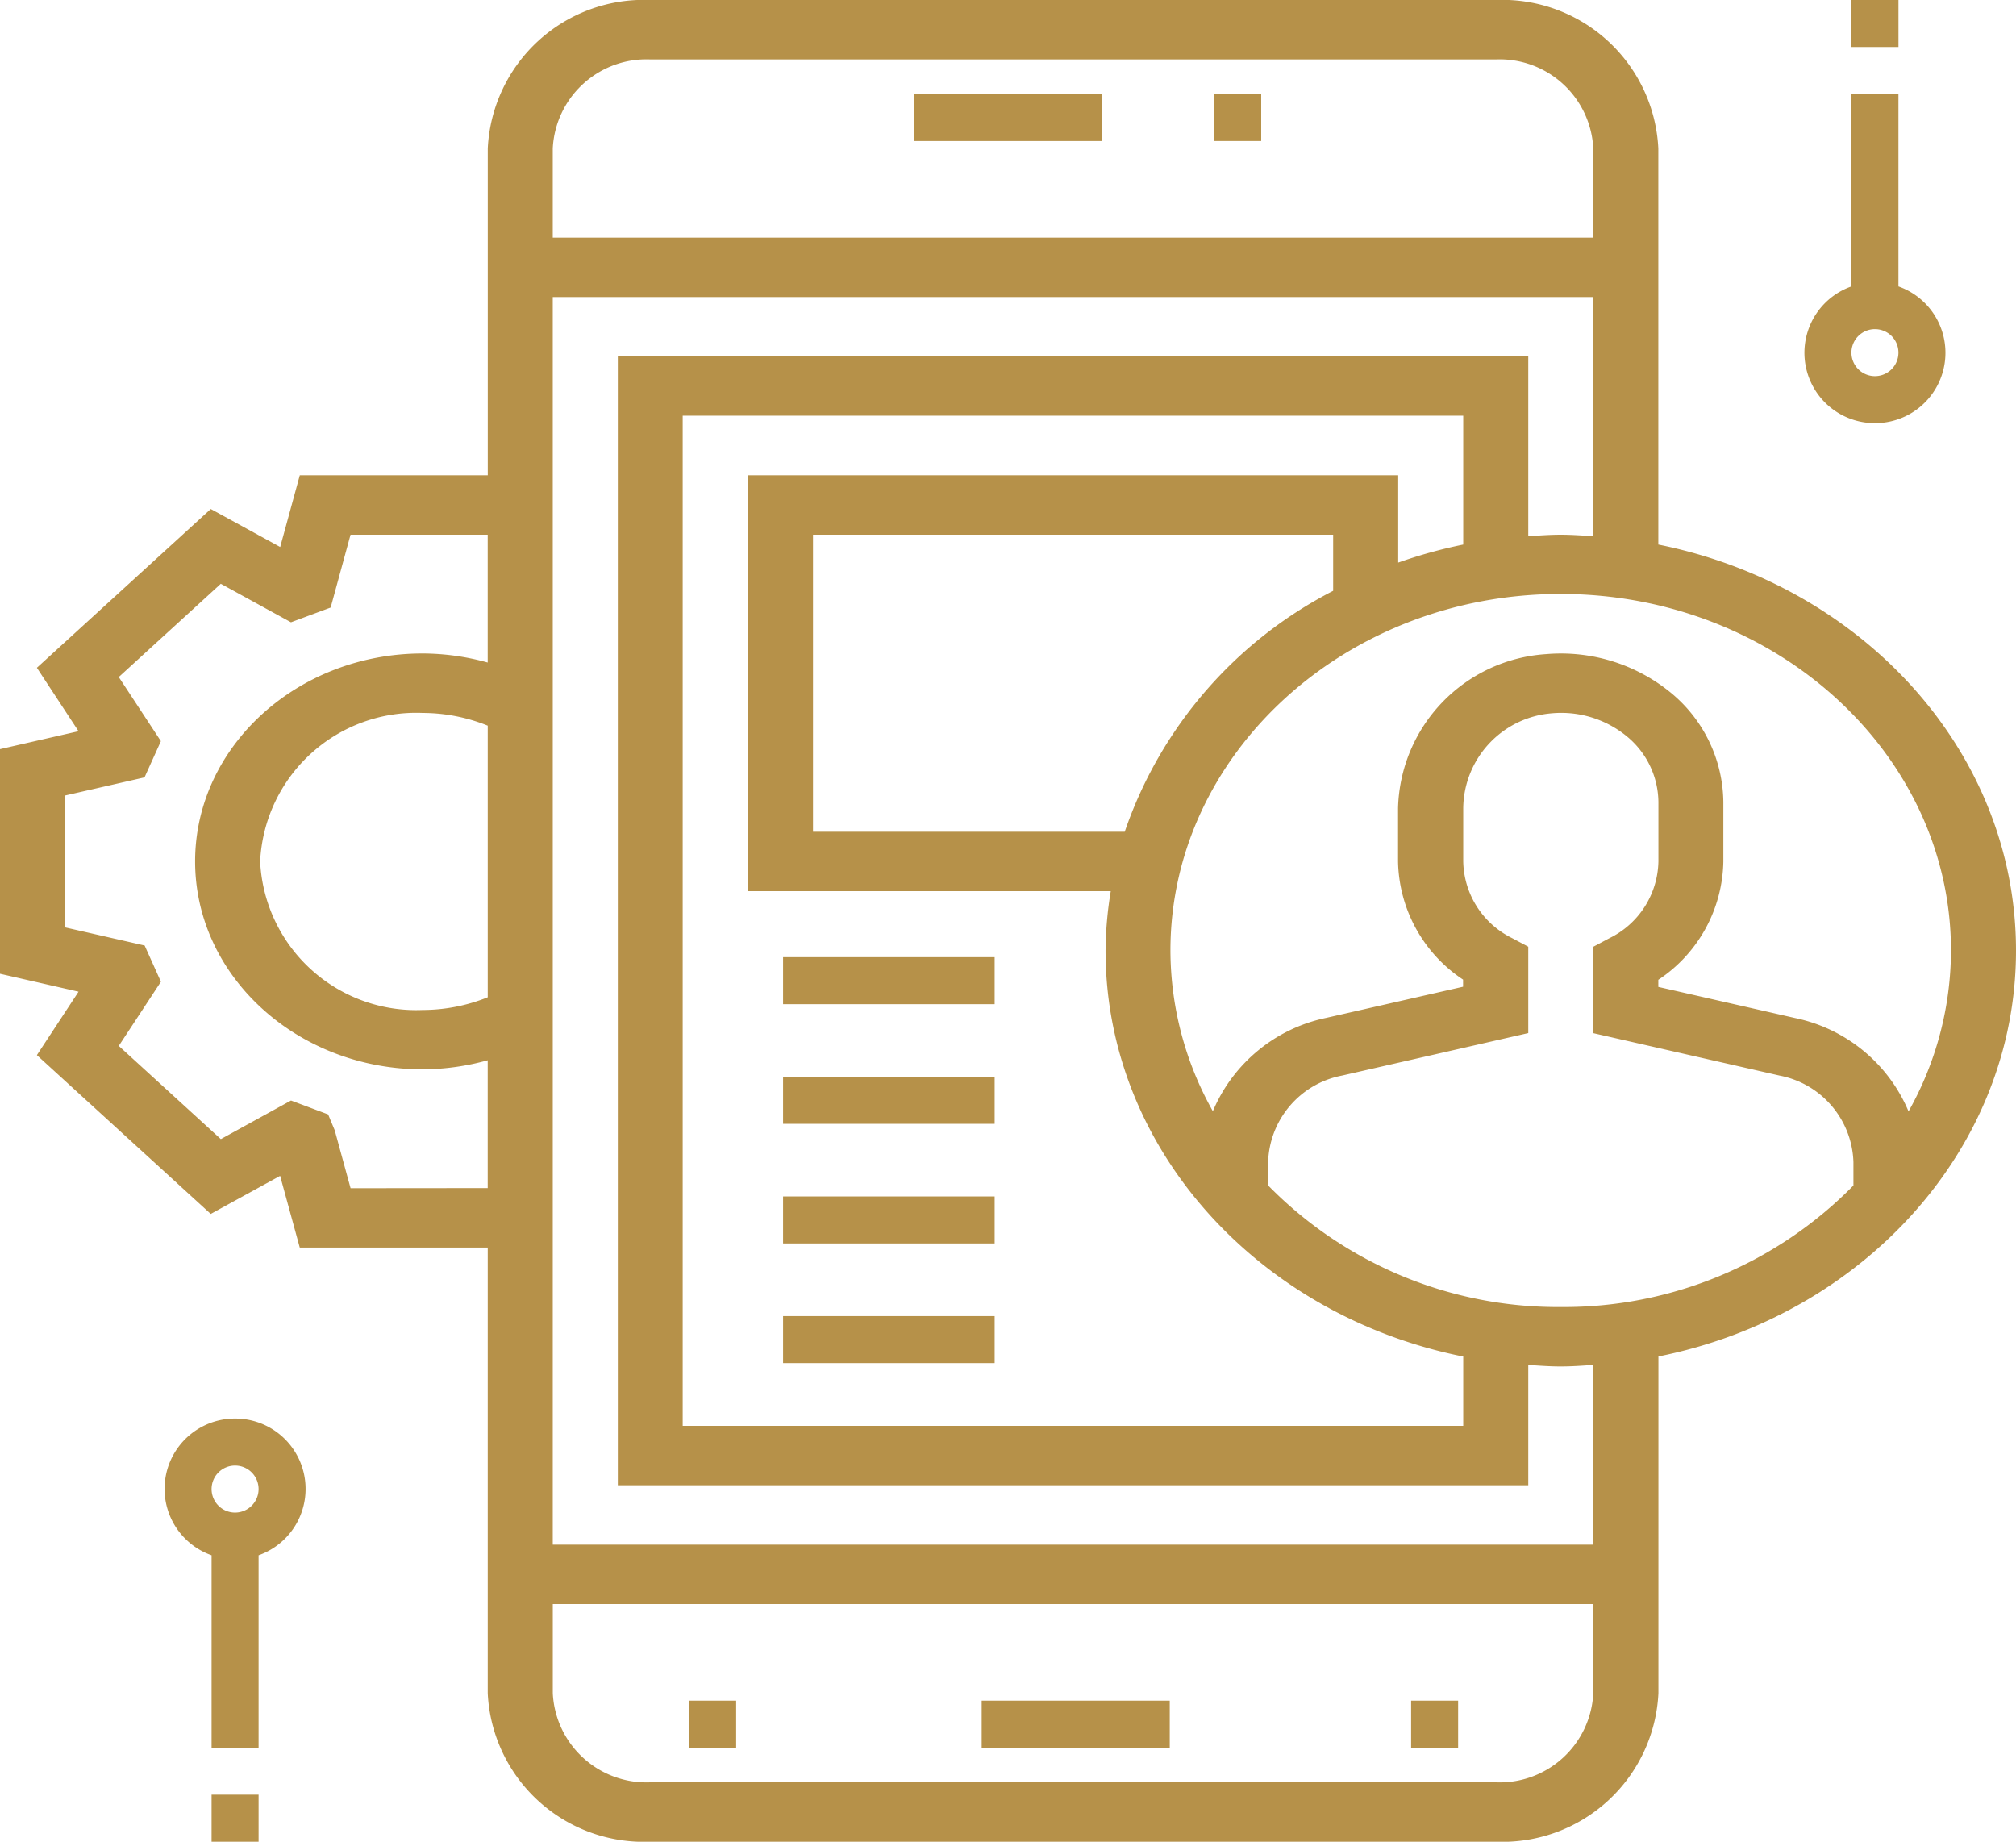 <svg xmlns="http://www.w3.org/2000/svg" width="64.671" height="59.075" viewBox="0 0 64.671 59.075">
  <g id="mobile-app" transform="translate(-1 -1)">
    <path id="Path_26" data-name="Path 26" d="M65.671,31.49c0-6.373-4.921-11.71-11.474-13.023V5.764A5.011,5.011,0,0,0,48.982,1H21.862a5.011,5.011,0,0,0-5.215,4.764V16.245h-6.03l-.629,2.3L7.761,17.326,2.183,22.419l1.336,2.035L1,25.029v7.205l2.52.575L2.183,34.844,7.76,39.938l2.226-1.221.63,2.3h6.03V55.31a5.011,5.011,0,0,0,5.215,4.764h27.12A5.011,5.011,0,0,0,54.2,55.31v-10.8C60.75,43.2,65.671,37.863,65.671,31.49Zm-2.086,0a10.563,10.563,0,0,1-1.361,5.159,5.062,5.062,0,0,0-3.632-2.993l-4.395-1v-.228a4.645,4.645,0,0,0,2.086-3.791V26.727a4.6,4.6,0,0,0-1.692-3.513A5.561,5.561,0,0,0,50.6,21.981a5.08,5.08,0,0,0-4.752,4.942v1.708a4.645,4.645,0,0,0,2.086,3.791v.228l-4.395,1a5.062,5.062,0,0,0-3.632,2.993,10.557,10.557,0,0,1-1.361-5.158c0-6.3,5.615-11.434,12.517-11.434S63.585,25.185,63.585,31.49ZM47.939,18.467a15.521,15.521,0,0,0-2.086.578v-2.8H24.991V29.584H36.632a12.11,12.11,0,0,0-.167,1.906c0,6.373,4.921,11.71,11.474,13.023v2.222H22.9v-32.4H47.939ZM37.08,27.679h-10V18.151H43.766v1.8A13.669,13.669,0,0,0,37.08,27.679ZM21.862,2.906h27.12a3.007,3.007,0,0,1,3.129,2.858V8.622H18.732V5.764A3.007,3.007,0,0,1,21.862,2.906ZM16.646,32.988a5.6,5.6,0,0,1-2.086.408,5.011,5.011,0,0,1-5.215-4.764,5.011,5.011,0,0,1,5.215-4.764,5.6,5.6,0,0,1,2.086.408Zm-4.4,6.125-.508-1.857-.212-.51L10.335,36.3,8.084,37.538,4.81,34.548,6.162,32.49l-.522-1.162-2.555-.582V26.517l2.551-.582.525-1.162L4.81,22.716l3.273-2.991,2.251,1.235,1.273-.473.638-2.336h4.4v4.1a7.887,7.887,0,0,0-2.086-.291c-4.026,0-7.3,2.993-7.3,6.67s3.275,6.67,7.3,6.67a7.887,7.887,0,0,0,2.086-.291v4.1ZM48.982,58.169H21.862a3.007,3.007,0,0,1-3.129-2.858V52.452H52.111V55.31A3.007,3.007,0,0,1,48.982,58.169Zm3.129-7.623H18.732V10.528H52.111V18.2c-.346-.023-.691-.049-1.043-.049s-.7.026-1.043.049V12.434H20.819V48.641H50.025v-3.86c.346.023.691.049,1.043.049s.7-.026,1.043-.049Zm-1.043-7.622a13.012,13.012,0,0,1-9.388-3.9v-.751A2.918,2.918,0,0,1,44.05,35.5l5.975-1.363V31.366l-.518-.275a2.8,2.8,0,0,1-1.568-2.459V26.923a3.087,3.087,0,0,1,2.847-3.044,3.313,3.313,0,0,1,2.4.739A2.761,2.761,0,0,1,54.2,26.726v1.906a2.8,2.8,0,0,1-1.568,2.459l-.518.275V34.14L58.086,35.5a2.918,2.918,0,0,1,2.37,2.774v.751A13.012,13.012,0,0,1,51.068,42.924Z" transform="translate(0 0)" fill="#b69149"/>
    <path id="Path_27" data-name="Path 27" d="M38,5h1.508V6.508H38Z" transform="translate(1.95 -0.984)" fill="#b69149"/>
    <path id="Path_28" data-name="Path 28" d="M28,5h6.033V6.508H28Z" transform="translate(2.319 -0.984)" fill="#b69149"/>
    <path id="Path_29" data-name="Path 29" d="M30,57h6.033v1.508H30Z" transform="translate(2.491 -1.45)" fill="#b69149"/>
    <path id="Path_30" data-name="Path 30" d="M44,57h1.508v1.508H44Z" transform="translate(2.267 -1.45)" fill="#b69149"/>
    <path id="Path_31" data-name="Path 31" d="M22,57h1.508v1.508H22Z" transform="translate(1.107 -1.45)" fill="#b69149"/>
    <path id="Path_32" data-name="Path 32" d="M24,33h6.787v1.508H24Z" transform="translate(2.12 -1.298)" fill="#b69149"/>
    <path id="Path_33" data-name="Path 33" d="M24,37h6.787v1.508H24Z" transform="translate(2.12 -1.46)" fill="#b69149"/>
    <path id="Path_34" data-name="Path 34" d="M24,41h6.787v1.508H24Z" transform="translate(2.12 -1.623)" fill="#b69149"/>
    <path id="Path_35" data-name="Path 35" d="M24,45h6.787v1.508H24Z" transform="translate(2.12 -1.785)" fill="#b69149"/>
    <path id="Path_36" data-name="Path 36" d="M56.262,15.557a2.257,2.257,0,0,0,.754-4.386V5H55.508v6.171a2.257,2.257,0,0,0,.754,4.386Zm0-3.016a.754.754,0,1,1-.754.754A.755.755,0,0,1,56.262,12.541Z" transform="translate(4.884 -0.984)" fill="#b69149"/>
    <path id="Path_37" data-name="Path 37" d="M56,1h1.508V2.508H56Z" transform="translate(4.393)" fill="#b69149"/>
    <path id="Path_38" data-name="Path 38" d="M10.262,45a2.257,2.257,0,0,0-.754,4.386v6.171h1.508V49.386A2.257,2.257,0,0,0,10.262,45Zm0,3.016a.754.754,0,1,1,.754-.754A.755.755,0,0,1,10.262,48.016Z" transform="translate(-1.721 1.501)" fill="#b69149"/>
    <path id="Path_39" data-name="Path 39" d="M10,61h1.508v1.508H10Z" transform="translate(-2.213 -2.434)" fill="#b69149"/>
  </g>
</svg>
